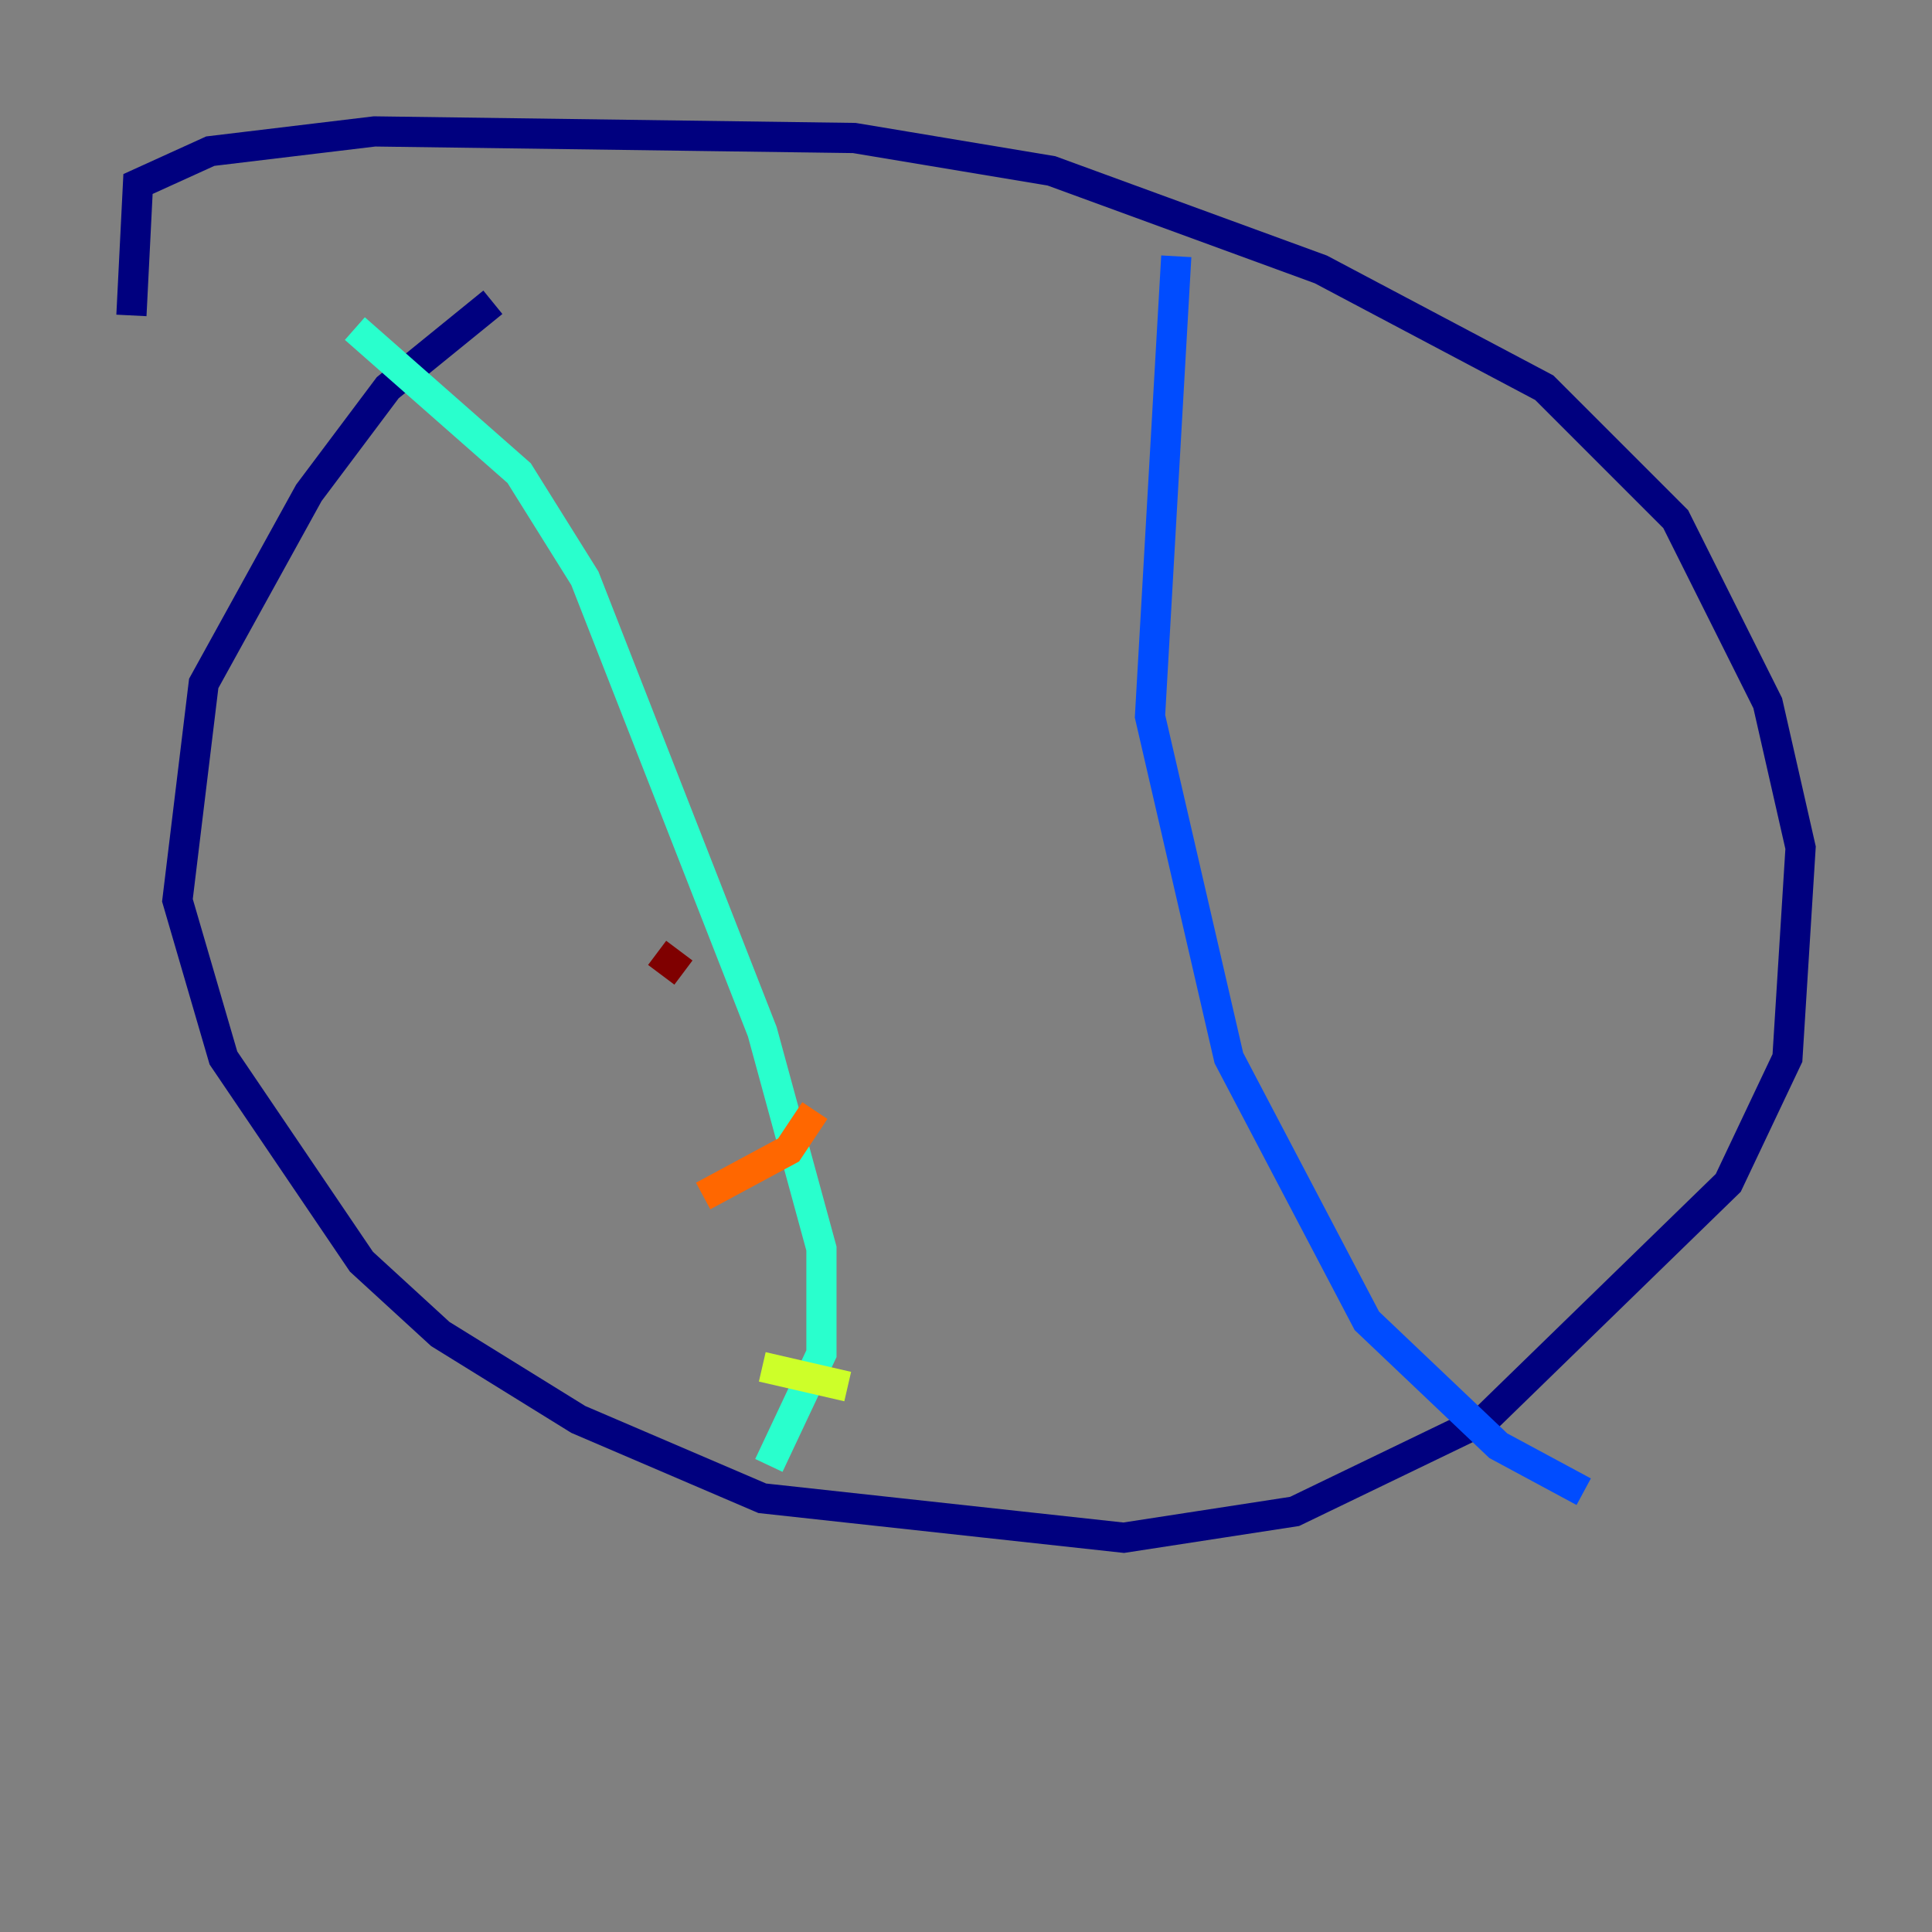 <?xml version="1.0" encoding="utf-8" ?>
<svg baseProfile="tiny" height="128" version="1.2" viewBox="0,0,128,128" width="128" xmlns="http://www.w3.org/2000/svg" xmlns:ev="http://www.w3.org/2001/xml-events" xmlns:xlink="http://www.w3.org/1999/xlink"><rect x="0" y="0" width="128" height="128" fill="#808080" stroke="none"/><defs /><polyline fill="none" points="32.653,20.027 25.687,25.687 20.463,32.653 13.497,45.279 11.755,59.646 14.803,70.095 23.946,83.592 29.17,88.381 38.313,94.041 50.503,99.265 74.449,101.878 85.769,100.136 98.395,94.041 114.503,78.367 118.422,70.095 119.293,56.163 117.116,46.585 111.02,34.395 102.313,25.687 87.51,17.85 69.66,11.32 56.599,9.143 24.816,8.707 13.932,10.014 9.143,12.191 8.707,20.898" stroke="#00007f" stroke-width="2" /><polyline fill="none" points="77.932,16.98 76.191,47.456 81.415,70.095 90.558,87.51 99.265,95.782 104.925,98.83" stroke="#004cff" stroke-width="2" /><polyline fill="none" points="23.51,21.769 34.395,31.347 38.748,38.313 50.503,68.354 54.422,82.721 54.422,89.687 50.939,97.088" stroke="#29ffcd" stroke-width="2" /><polyline fill="none" points="50.503,90.558 56.163,91.864" stroke="#cdff29" stroke-width="2" /><polyline fill="none" points="46.585,79.238 52.245,76.191 53.986,73.578" stroke="#ff6700" stroke-width="2" /><polyline fill="none" points="45.279,64.435 43.537,63.129" stroke="#7f0000" stroke-width="2" /></svg>